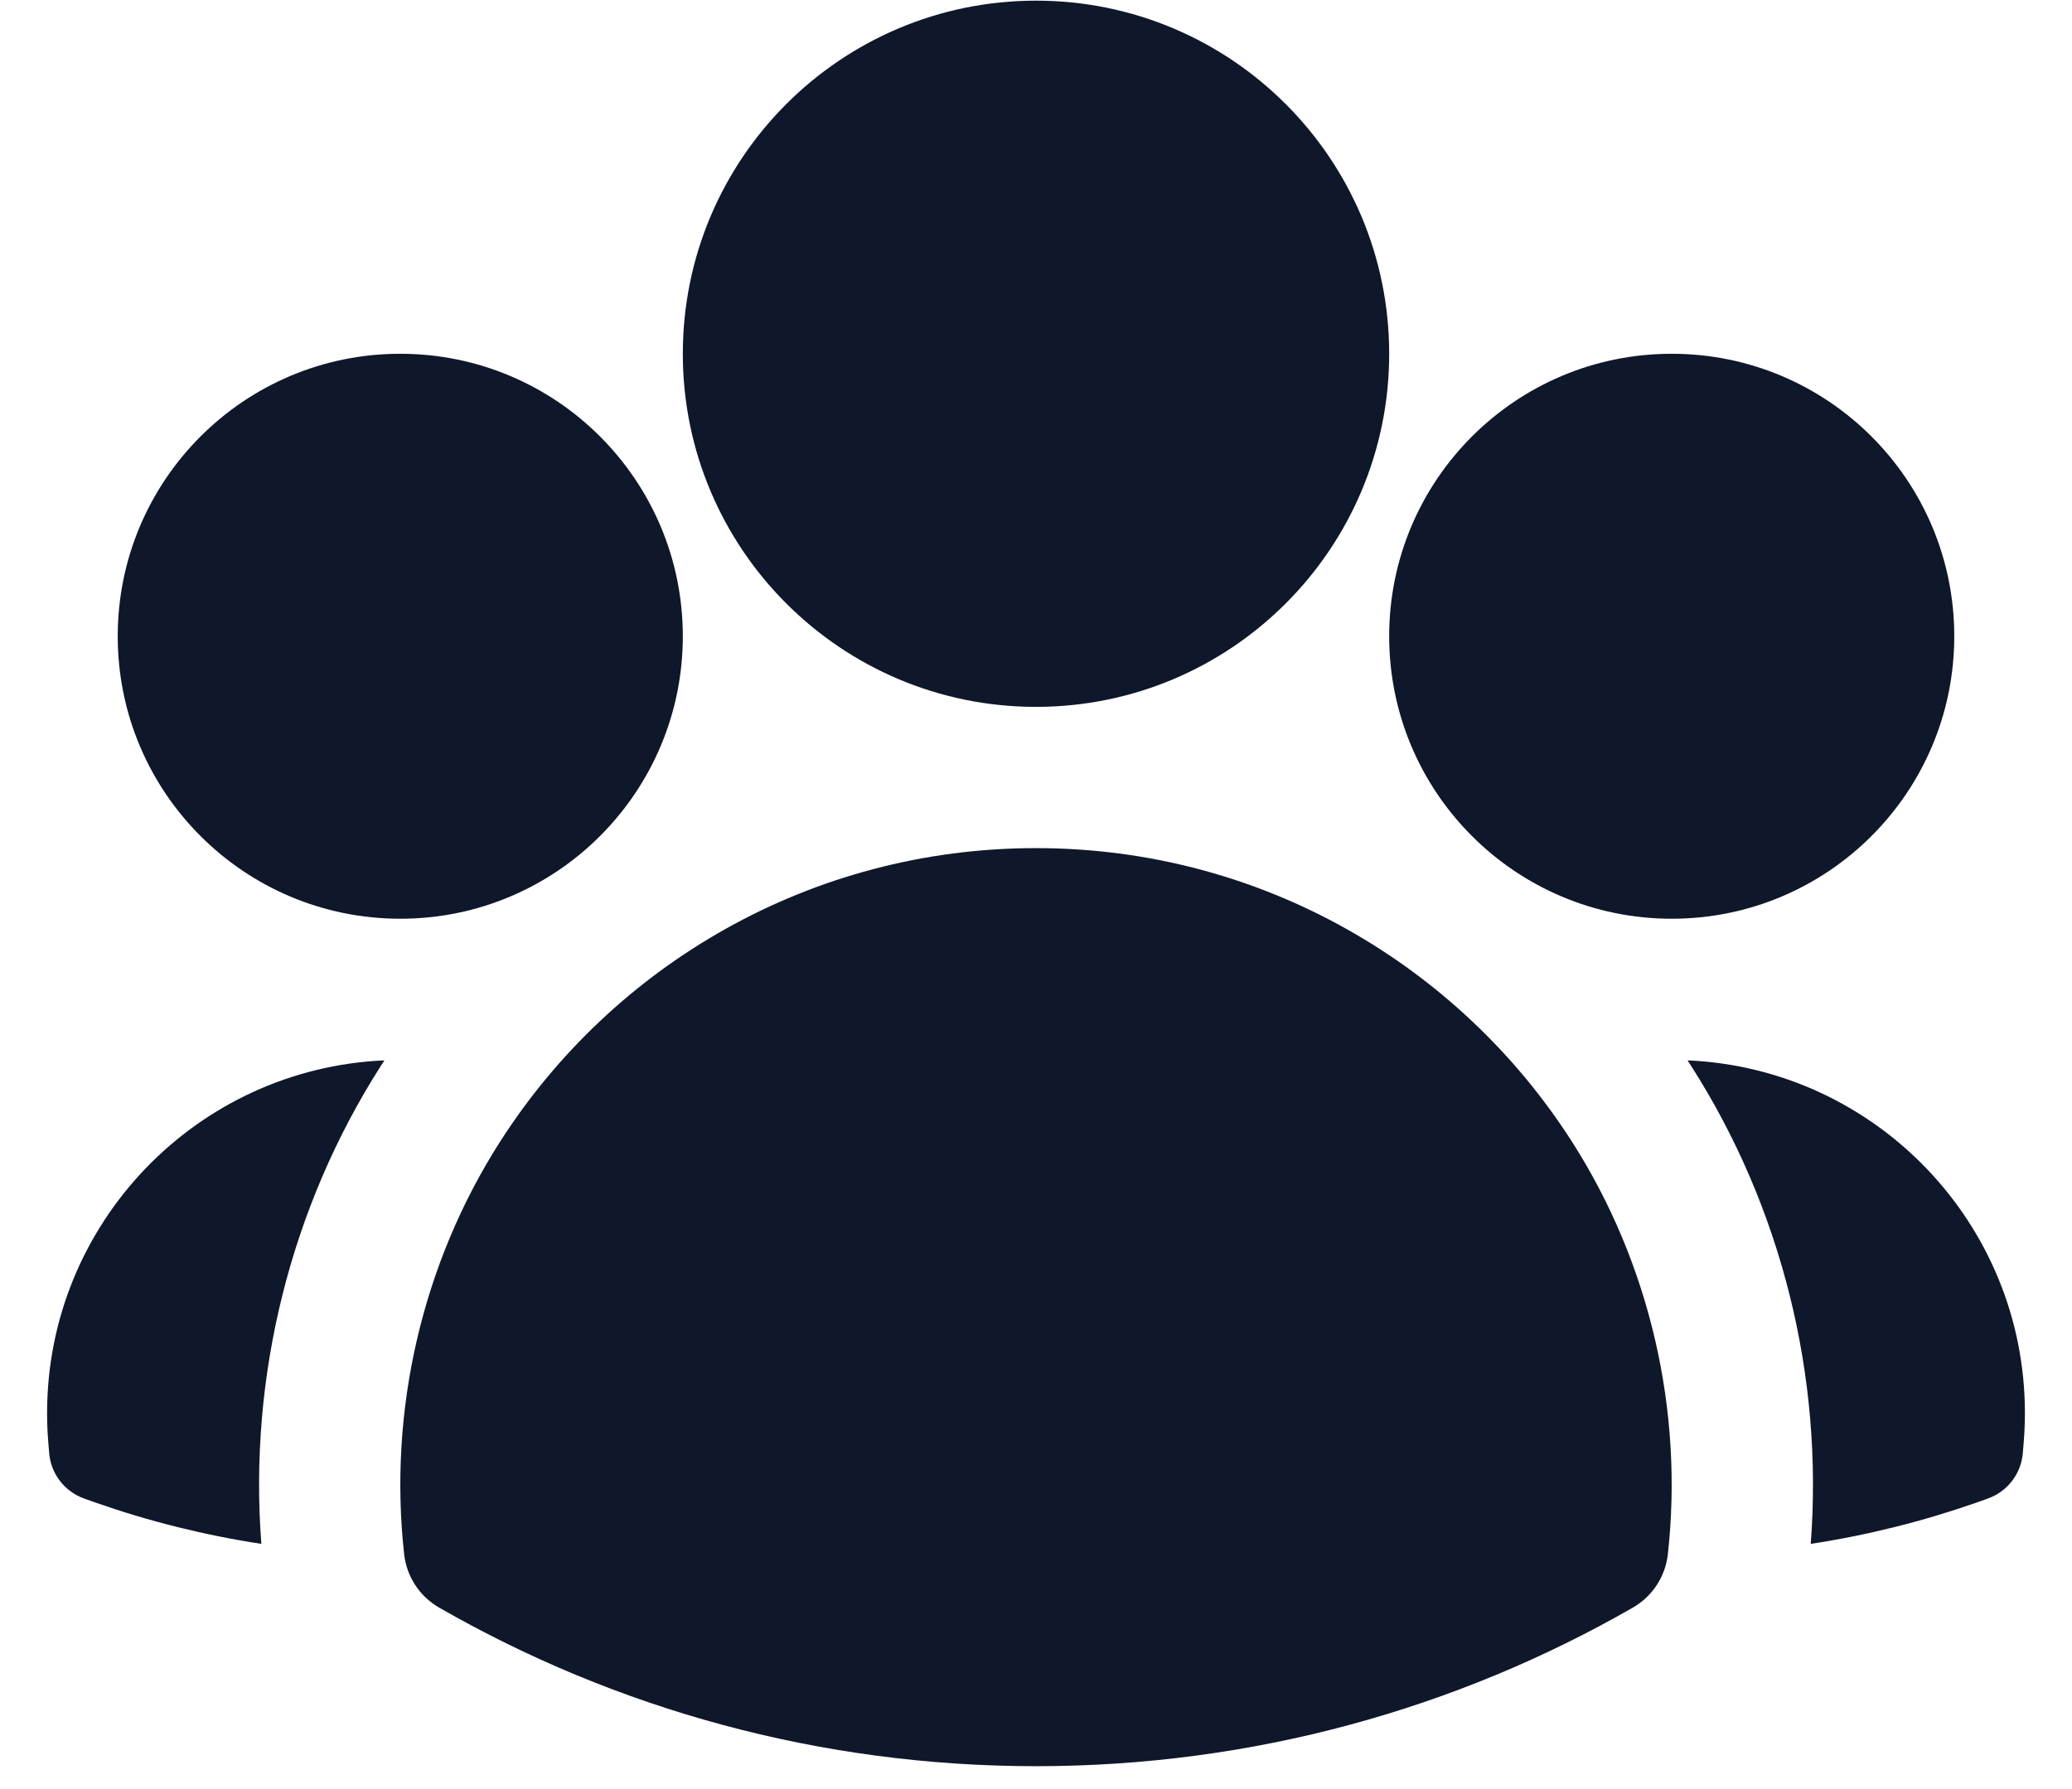 <svg width="22" height="19" viewBox="0 0 22 19" fill="none" xmlns="http://www.w3.org/2000/svg">
<path fill-rule="evenodd" clip-rule="evenodd" d="M7.25 3.757C7.25 1.686 8.929 0.007 11 0.007C13.071 0.007 14.75 1.686 14.75 3.757C14.75 5.828 13.071 7.507 11 7.507C8.929 7.507 7.25 5.828 7.25 3.757Z" fill="#0F172A"/>
<path fill-rule="evenodd" clip-rule="evenodd" d="M14.75 6.757C14.75 5.1 16.093 3.757 17.75 3.757C19.407 3.757 20.75 5.1 20.75 6.757C20.75 8.414 19.407 9.757 17.75 9.757C16.093 9.757 14.75 8.414 14.75 6.757Z" fill="#0F172A"/>
<path fill-rule="evenodd" clip-rule="evenodd" d="M1.25 6.757C1.25 5.1 2.593 3.757 4.25 3.757C5.907 3.757 7.25 5.1 7.25 6.757C7.25 8.414 5.907 9.757 4.25 9.757C2.593 9.757 1.25 8.414 1.25 6.757Z" fill="#0F172A"/>
<path fill-rule="evenodd" clip-rule="evenodd" d="M5.31 12.124C6.508 10.251 8.608 9.007 11 9.007C13.392 9.007 15.493 10.252 16.691 12.125C17.519 13.42 17.877 14.982 17.709 16.505C17.683 16.743 17.544 16.954 17.337 17.073C15.469 18.145 13.305 18.757 11 18.757C8.695 18.757 6.531 18.145 4.663 17.073C4.456 16.954 4.317 16.743 4.291 16.505C4.123 14.982 4.481 13.42 5.31 12.124Z" fill="#0F172A"/>
<path d="M4.082 11.261C4.07 11.279 4.058 11.298 4.046 11.316C3.081 12.826 2.639 14.623 2.775 16.396C2.167 16.303 1.577 16.155 1.01 15.956L0.895 15.915C0.686 15.841 0.539 15.651 0.522 15.429L0.512 15.308C0.504 15.208 0.5 15.108 0.5 15.007C0.5 12.992 2.089 11.348 4.082 11.261Z" fill="#0F172A"/>
<path d="M19.226 16.396C19.361 14.624 18.92 12.826 17.954 11.317C17.942 11.298 17.93 11.279 17.918 11.261C19.911 11.348 21.5 12.992 21.5 15.007C21.5 15.108 21.496 15.208 21.488 15.308L21.478 15.429C21.461 15.651 21.314 15.841 21.105 15.915L20.99 15.956C20.423 16.155 19.834 16.303 19.226 16.396Z" fill="#0F172A"/>
</svg>
